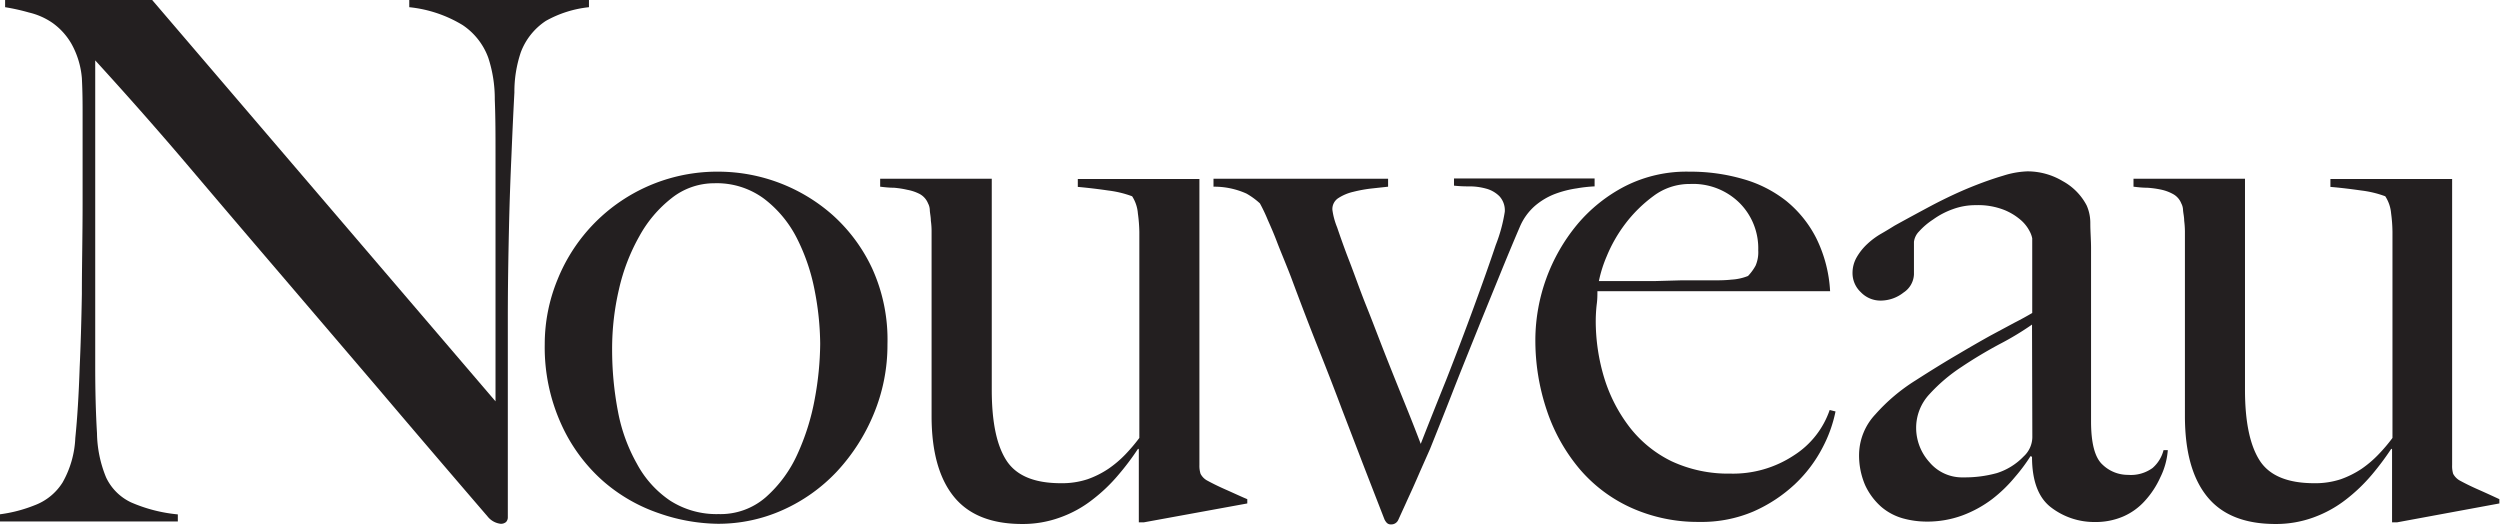 <svg xmlns="http://www.w3.org/2000/svg" viewBox="0 0 239.7 50.29"><title>nouveau-logotype</title><path d="M52.34,2a6.22,6.22,0,0,0-2.4,3,11.81,11.81,0,0,0-.62,3.86q-.15,2.81-.28,6c-.09,2-.18,4.35-.24,7.05s-.11,5.62-.11,8.72v4.45c0,1.62,0,3.27,0,5s0,3.37,0,5v4.51a.65.65,0,0,1-.17.46.74.74,0,0,1-.52.17,1.87,1.87,0,0,1-1.25-.7Q40.91,42.73,36.05,37L26.78,26.15Q22.37,21,18.13,16t-9-10.21V35.15q0,3.54.17,6.39a11.54,11.54,0,0,0,.87,4.23,5,5,0,0,0,2.4,2.4,14.6,14.6,0,0,0,4.48,1.15V50H0v-.69a13.65,13.65,0,0,0,3.33-.87A5.39,5.39,0,0,0,6,46.26,9.43,9.43,0,0,0,7.22,42q.29-2.84.42-6.8.14-3,.21-7c0-2.71.07-5.62.07-8.72V10.91c0-.93,0-2.06-.07-3.41a8.09,8.09,0,0,0-1-3.3,6.34,6.34,0,0,0-1.81-2,6.64,6.64,0,0,0-2.26-1A19.78,19.78,0,0,0,.49.69V0h14.1L47.51,38.48V14.86c0-1.85,0-3.62-.07-5.31a12.62,12.62,0,0,0-.62-4A6.39,6.39,0,0,0,44.35,2.4,12.26,12.26,0,0,0,39.24.69V0H56.47V.69A10.74,10.74,0,0,0,52.34,2Z" style="fill:#231f20"/><path d="M83.77,39.7a18.39,18.39,0,0,1-3.54,5.52,16.17,16.17,0,0,1-5.18,3.68,15.07,15.07,0,0,1-6.22,1.32,17.68,17.68,0,0,1-5.62-1,15.92,15.92,0,0,1-5.38-3.09,16.09,16.09,0,0,1-4-5.42A17.81,17.81,0,0,1,52.23,33a16.25,16.25,0,0,1,1.22-6.18A16.5,16.5,0,0,1,69,16.46a16.59,16.59,0,0,1,10.8,4.13,15.88,15.88,0,0,1,3.82,5.14A16.48,16.48,0,0,1,85.09,33,17.23,17.23,0,0,1,83.77,39.7ZM78.11,27.85a18.91,18.91,0,0,0-1.7-5,11,11,0,0,0-3.13-3.78,7.61,7.61,0,0,0-4.79-1.5A6.58,6.58,0,0,0,64.39,19a11.85,11.85,0,0,0-3.09,3.65,18.7,18.7,0,0,0-1.95,5.07,25.06,25.06,0,0,0-.66,5.73,31.53,31.53,0,0,0,.56,6,16.26,16.26,0,0,0,1.81,5A9.9,9.9,0,0,0,64.25,48a8.23,8.23,0,0,0,4.65,1.29,6.59,6.59,0,0,0,4.55-1.64,12.18,12.18,0,0,0,3-4.09,22.32,22.32,0,0,0,1.67-5.32,30.09,30.09,0,0,0,.52-5.28A27.61,27.61,0,0,0,78.11,27.85Z" style="fill:#231f20"/><path d="M109.68,50.08h-.49v-7l-.07-.06a24.72,24.72,0,0,1-1.88,2.5,15.73,15.73,0,0,1-2.5,2.39,11,11,0,0,1-3.09,1.7,10.39,10.39,0,0,1-3.64.63q-4.45,0-6.57-2.64t-2.12-7.71V22.16a7.05,7.05,0,0,0-.07-1c0-.35-.08-.67-.1-1a1.43,1.43,0,0,0-.17-.66,1.78,1.78,0,0,0-.8-.9A4.26,4.26,0,0,0,87,18.2,8.94,8.94,0,0,0,85.71,18c-.46,0-.9-.05-1.32-.1v-.76h10.7V37.37c0,3.06.46,5.31,1.4,6.77s2.67,2.19,5.23,2.19a7.78,7.78,0,0,0,2.55-.38,8.87,8.87,0,0,0,2-1,10.45,10.45,0,0,0,1.61-1.36,17.16,17.16,0,0,0,1.36-1.6V22.23a14.7,14.7,0,0,0-.14-1.77,3.54,3.54,0,0,0-.55-1.64,9.94,9.94,0,0,0-2.26-.55c-.95-.14-1.94-.26-2.95-.35v-.76H115V44.59a2.54,2.54,0,0,0,.11.84,1.56,1.56,0,0,0,.59.62c.42.23,1,.53,1.84.9s1.49.68,2.05.91v.41Z" style="fill:#231f20"/><path d="M151.18,18.06a10,10,0,0,0-2.05.52,6.59,6.59,0,0,0-1.95,1.15,5.54,5.54,0,0,0-1.45,2q-.84,1.95-1.91,4.58c-.72,1.77-1.48,3.62-2.26,5.56s-1.57,3.89-2.33,5.84-1.47,3.72-2.12,5.34l-.94,2.12c-.25.58-.49,1.13-.72,1.64s-.46,1-.66,1.45l-.73,1.6a.73.73,0,0,1-.7.42.52.52,0,0,1-.42-.18,1.24,1.24,0,0,1-.2-.31q-1.11-2.85-2.09-5.38l-2-5.21q-1-2.67-2.22-5.73t-2.64-6.88c-.14-.37-.34-.87-.59-1.49s-.53-1.29-.8-2-.56-1.37-.84-2a15.51,15.51,0,0,0-.76-1.6,7,7,0,0,0-1.29-.94,7.51,7.51,0,0,0-3.16-.66v-.76h16.74v.76l-1.56.17a13.27,13.27,0,0,0-1.77.32,4.5,4.5,0,0,0-1.42.59,1.25,1.25,0,0,0-.59,1.14,6.85,6.85,0,0,0,.45,1.67c.3.88.69,2,1.18,3.26s1,2.74,1.63,4.31,1.22,3.15,1.84,4.72,1.24,3.11,1.84,4.59,1.11,2.78,1.53,3.89q1-2.56,2.43-6.11c.93-2.37,1.81-4.68,2.64-6.95s1.54-4.26,2.12-6a15.12,15.12,0,0,0,.87-3.2,2,2,0,0,0-.52-1.49,2.85,2.85,0,0,0-1.29-.73,6,6,0,0,0-1.6-.21,12.64,12.64,0,0,1-1.46-.07v-.69h13.48v.76A13.28,13.28,0,0,0,151.18,18.06Z" style="fill:#231f20"/><path d="M174.76,42.89a13.11,13.11,0,0,1-2.64,3.51,14.14,14.14,0,0,1-4,2.64,12.65,12.65,0,0,1-5.18,1,15.51,15.51,0,0,1-6.46-1.32,14.17,14.17,0,0,1-5-3.72,17.15,17.15,0,0,1-3.16-5.62,21,21,0,0,1-1.11-6.84,17.44,17.44,0,0,1,4-11,14.85,14.85,0,0,1,4.65-3.71A13,13,0,0,1,162,16.46a18,18,0,0,1,5.1.7,11.89,11.89,0,0,1,4.17,2.11,11,11,0,0,1,2.88,3.58,13.05,13.05,0,0,1,1.32,5.07H153.16c0,.37,0,.8-.07,1.29A14.45,14.45,0,0,0,153,30.7a18.81,18.81,0,0,0,.83,5.59A14.92,14.92,0,0,0,156.28,41a11.42,11.42,0,0,0,4,3.23,12.85,12.85,0,0,0,5.63,1.18A10.58,10.58,0,0,0,172,43.66a8.37,8.37,0,0,0,3.43-4.35l.56.14A12.85,12.85,0,0,1,174.76,42.89Zm-7.95-23.41a6.33,6.33,0,0,0-4.76-1.84,5.75,5.75,0,0,0-3.51,1.15,13.19,13.19,0,0,0-2.71,2.67,13.9,13.9,0,0,0-1.77,3.09,12.35,12.35,0,0,0-.76,2.4h2.84c.84,0,1.66,0,2.47,0l2.53-.07c.88,0,1.86,0,2.92,0,.7,0,1.34,0,1.95-.07a5,5,0,0,0,1.59-.35,4.63,4.63,0,0,0,.73-1,3.25,3.25,0,0,0,.25-1.46A6.15,6.15,0,0,0,166.81,19.48Z" style="fill:#231f20"/><path d="M207.13,45.77A8.51,8.51,0,0,1,205.67,48a6,6,0,0,1-2.12,1.53,6.66,6.66,0,0,1-2.67.52,6.79,6.79,0,0,1-4.21-1.39c-1.22-.92-1.84-2.54-1.84-4.86l-.14-.07a16.54,16.54,0,0,1-1.49,2A13.48,13.48,0,0,1,191,47.86a11.25,11.25,0,0,1-2.85,1.56,9.74,9.74,0,0,1-3.44.59,8.54,8.54,0,0,1-2.26-.31,5.46,5.46,0,0,1-2.08-1.11,6.3,6.3,0,0,1-1.53-2.05,7.2,7.2,0,0,1-.59-3.06,5.72,5.72,0,0,1,1.56-3.75,17.6,17.6,0,0,1,3.86-3.26q2.29-1.47,4.06-2.5c1.18-.7,2.21-1.29,3.09-1.78l2.33-1.25c.67-.34,1.24-.66,1.7-.93V22.85a2.41,2.41,0,0,0-.24-.66,3.61,3.61,0,0,0-.83-1.07,5.7,5.7,0,0,0-1.64-1,6.86,6.86,0,0,0-2.71-.45,6.3,6.3,0,0,0-2.18.38,7.61,7.61,0,0,0-1.91,1A6.84,6.84,0,0,0,184,22.19a1.72,1.72,0,0,0-.49,1v3.12a2.19,2.19,0,0,1-1,1.74,3.54,3.54,0,0,1-2.18.77,2.6,2.6,0,0,1-1.91-.8,2.5,2.5,0,0,1-.8-1.84,3,3,0,0,1,.41-1.53,5.41,5.41,0,0,1,1-1.25,7.23,7.23,0,0,1,1.35-1c.49-.28.91-.54,1.28-.77q1.81-1,3.69-2c1.25-.65,2.44-1.21,3.57-1.67s2.18-.83,3.13-1.11a8.59,8.59,0,0,1,2.33-.42,6.58,6.58,0,0,1,3.4.94,5.62,5.62,0,0,1,2.29,2.33,4.14,4.14,0,0,1,.35,1.7c0,.81.07,1.61.07,2.39,0,1.67,0,3.18,0,4.52s0,2.64,0,3.89,0,2.53,0,3.85,0,2.77,0,4.35c0,2.08.36,3.46,1.08,4.13a3.5,3.5,0,0,0,2.46,1,3.54,3.54,0,0,0,2.36-.66,3.36,3.36,0,0,0,1.05-1.71h.41A7.07,7.07,0,0,1,207.13,45.77Zm-12.3-14.65A27.8,27.8,0,0,1,191.71,33c-1.25.67-2.47,1.4-3.65,2.19a16,16,0,0,0-3.06,2.6,4.72,4.72,0,0,0-1.28,3.23A4.92,4.92,0,0,0,185,44.32a4.08,4.08,0,0,0,3.26,1.45,11.46,11.46,0,0,0,3.2-.41,6.11,6.11,0,0,0,2.57-1.6,2.55,2.55,0,0,0,.83-1.95Z" style="fill:#231f20"/><path d="M229.84,50.08h-.49v-7l-.07-.06a26.09,26.09,0,0,1-1.87,2.5,16.17,16.17,0,0,1-2.5,2.39,11.33,11.33,0,0,1-3.09,1.7,10.45,10.45,0,0,1-3.65.63q-4.44,0-6.56-2.64c-1.42-1.76-2.12-4.33-2.12-7.71V22.16a8.87,8.87,0,0,0-.07-1c0-.35-.08-.67-.11-1a1.43,1.43,0,0,0-.17-.66,1.74,1.74,0,0,0-.8-.9,4.19,4.19,0,0,0-1.14-.42,9.13,9.13,0,0,0-1.32-.18c-.47,0-.91-.05-1.32-.1v-.76h10.69V37.37c0,3.06.47,5.31,1.4,6.77s2.68,2.19,5.24,2.19a7.76,7.76,0,0,0,2.54-.38,9,9,0,0,0,2-1,10.37,10.37,0,0,0,1.6-1.36,15.76,15.76,0,0,0,1.36-1.6V22.23a14.4,14.4,0,0,0-.13-1.77,3.54,3.54,0,0,0-.56-1.64,9.94,9.94,0,0,0-2.26-.55c-1-.14-1.93-.26-3-.35v-.76h11.67V44.59a2.59,2.59,0,0,0,.1.84,1.64,1.64,0,0,0,.59.62c.42.23,1,.53,1.84.9s1.5.68,2,.91v.41Z" style="fill:#231f20"/></svg>